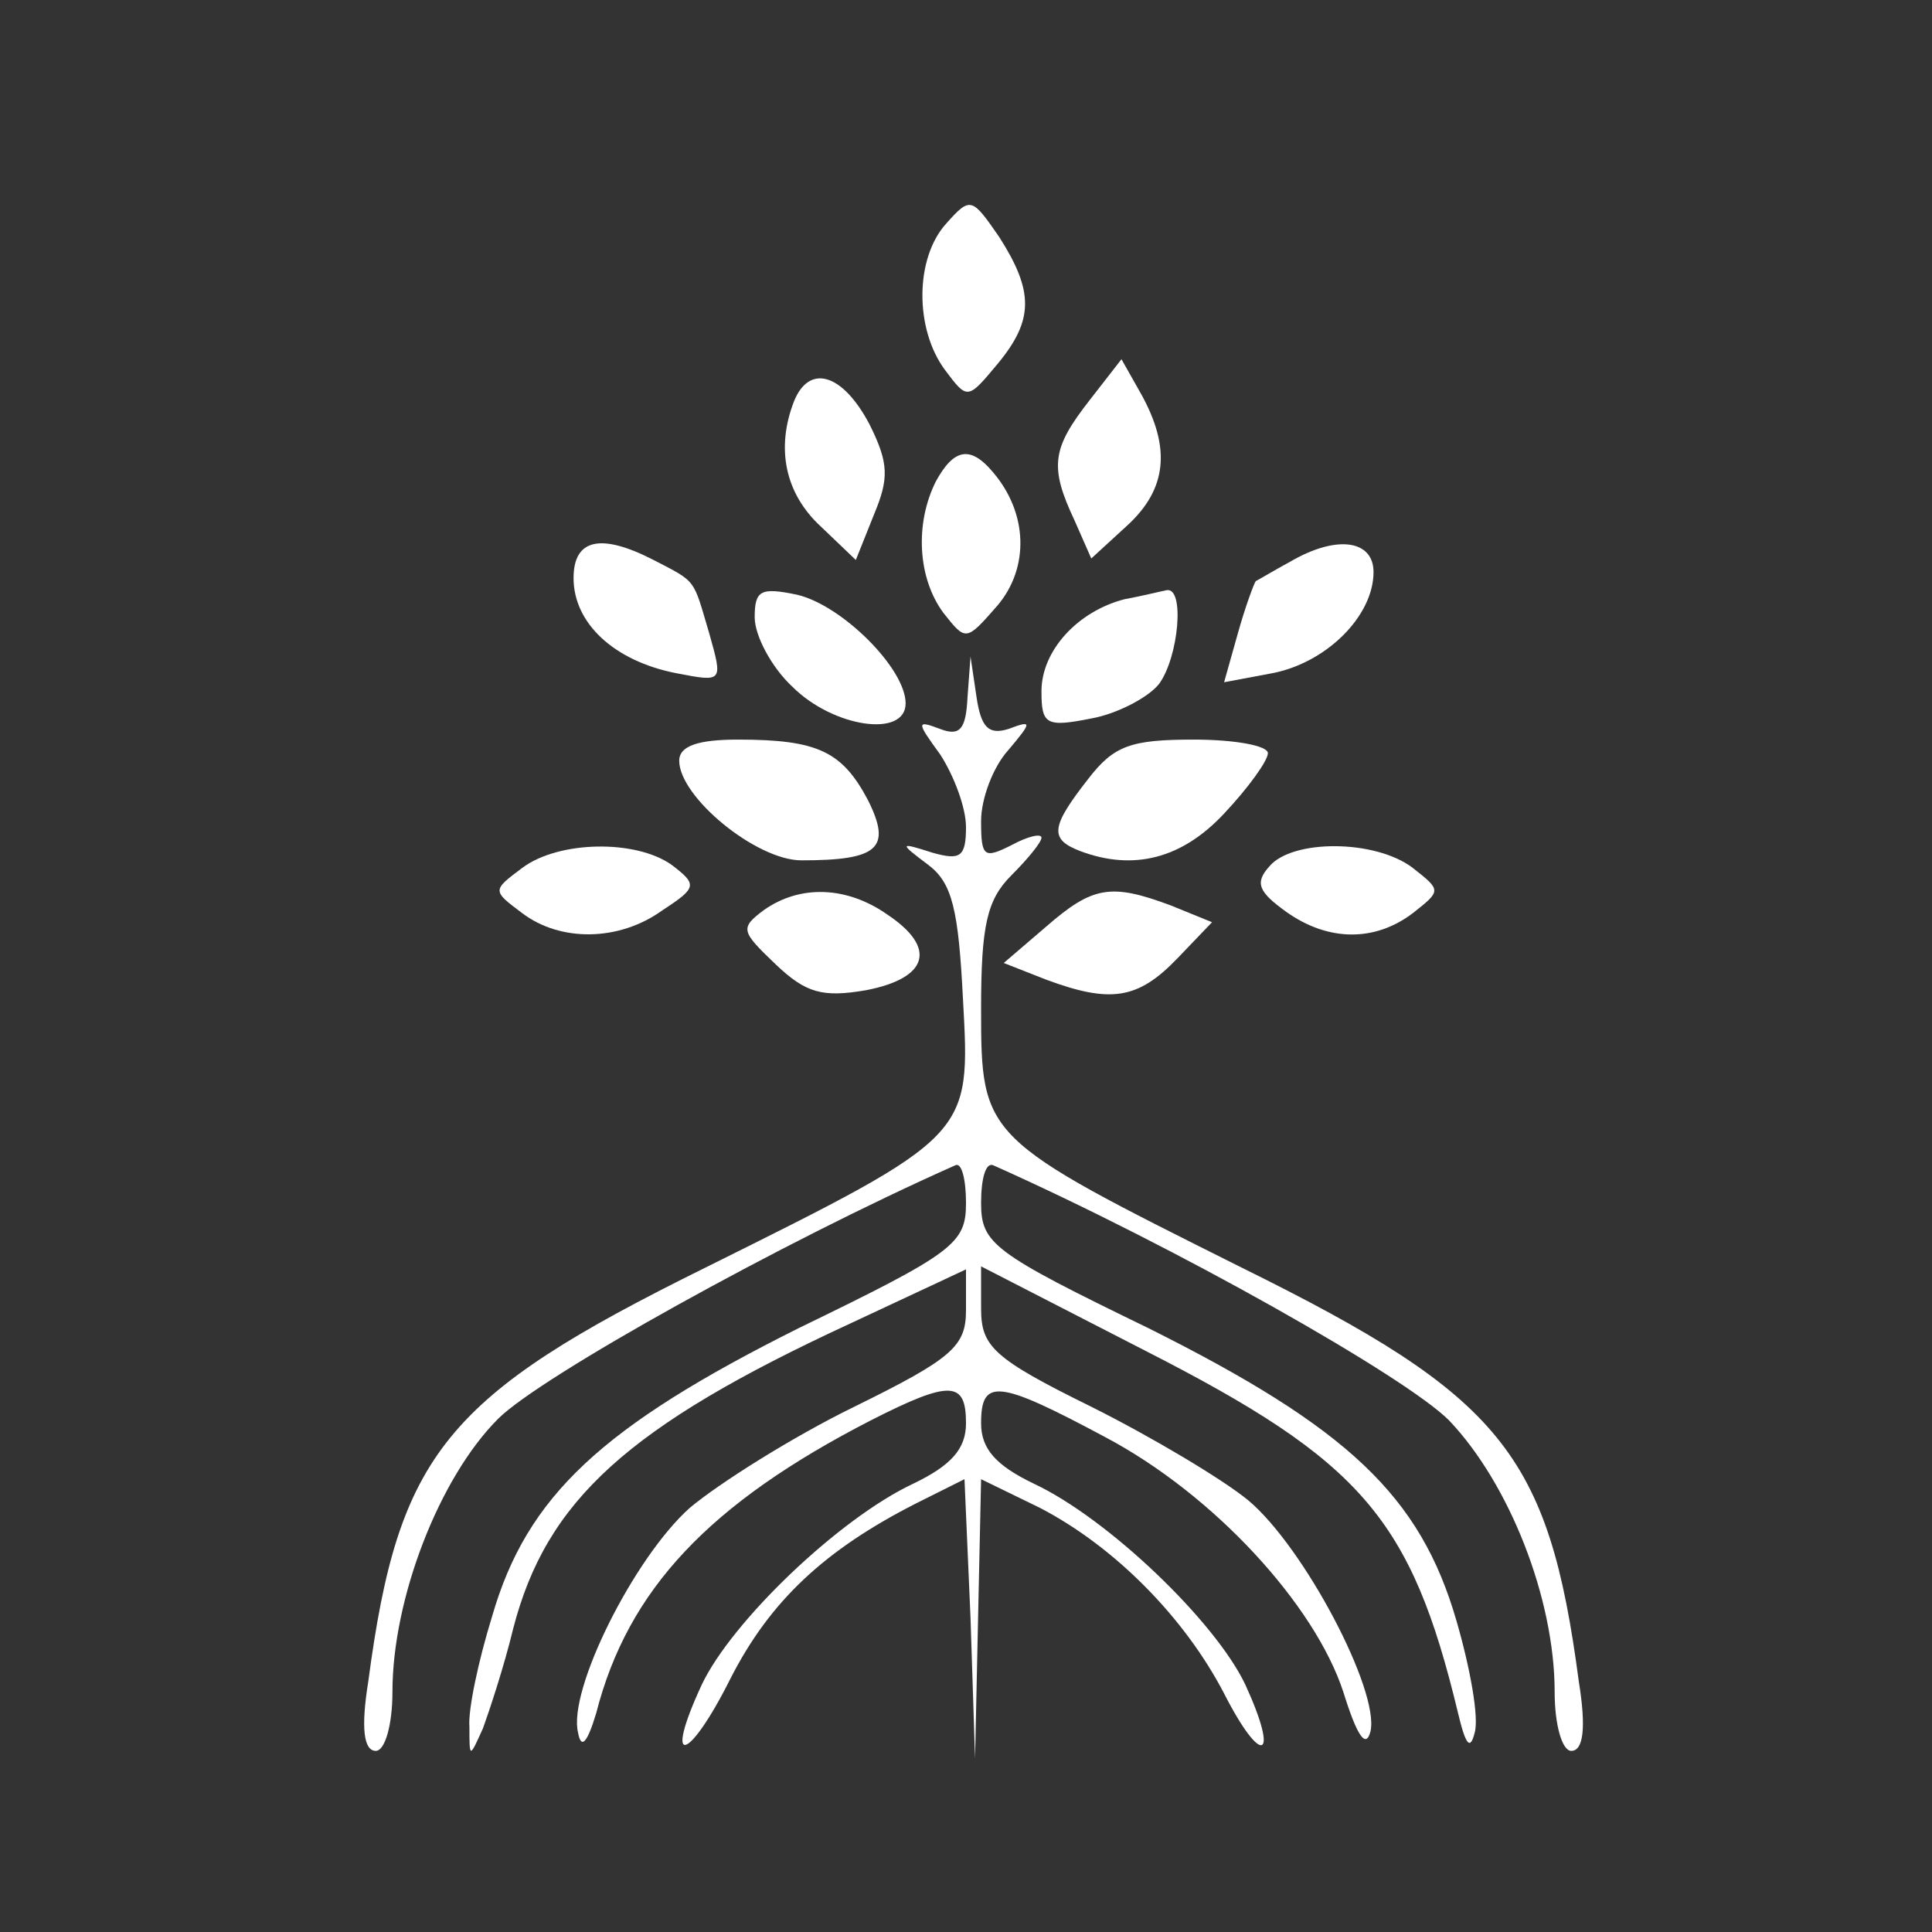 <svg version="1.0" xmlns="http://www.w3.org/2000/svg"
 width="128pt" height="128pt" viewBox="0 0 128 128"
 preserveAspectRatio="xMidYMid meet">

<rect x="0" y="0" width="128" height="128" fill="#333333" stroke="none"/>

<g transform="translate(0,128) scale(0.1,-0.1)"
fill="#FFFFFF" stroke="none">
<path d="M627 1132 c-21 -23 -21 -70 -1 -97 15 -20 15 -20 35 4 24 29 24 48 1
84 -18 26 -19 27 -35 9z"/>
<path d="M722 1015 c-25 -32 -27 -44 -10 -80 l11 -25 24 22 c26 24 29 51 9 87
l-13 23 -21 -27z"/>
<path d="M526 1014 c-12 -31 -6 -61 18 -83 l23 -22 12 30 c10 24 10 34 -3 60
-18 34 -40 40 -50 15z"/>
<path d="M620 961 c-14 -28 -12 -64 5 -87 15 -19 15 -19 36 5 21 25 20 61 -3
88 -15 18 -26 16 -38 -6z"/>
<path d="M380 897 c0 -30 27 -55 68 -63 31 -6 31 -6 22 26 -11 37 -8 34 -37
49 -35 18 -53 14 -53 -12z"/>
<path d="M855 908 c-11 -6 -21 -12 -23 -13 -1 -1 -7 -17 -12 -35 l-9 -32 32 6
c36 7 67 38 67 67 0 21 -24 25 -55 7z"/>
<path d="M500 871 c0 -12 11 -33 25 -46 27 -27 75 -34 75 -11 0 23 -42 65 -72
72 -24 5 -28 3 -28 -15z"/>
<path d="M745 883 c-31 -8 -55 -34 -55 -61 0 -22 3 -24 33 -18 17 3 38 14 45
23 13 18 17 64 5 62 -5 -1 -17 -4 -28 -6z"/>
<path d="M641 818 c-1 -21 -5 -26 -18 -21 -16 6 -16 5 0 -17 9 -14 17 -35 17
-48 0 -20 -4 -22 -22 -17 -22 7 -23 7 -3 -8 16 -12 20 -30 23 -89 5 -91 6 -90
-171 -178 -172 -85 -203 -123 -223 -274 -5 -31 -3 -46 5 -46 6 0 11 17 11 39
0 62 31 142 70 181 28 28 188 117 303 168 4 2 7 -9 7 -25 0 -27 -8 -33 -111
-83 -130 -65 -180 -111 -203 -191 -9 -29 -16 -62 -15 -73 0 -21 0 -21 9 -1 4
11 14 41 20 66 22 85 76 134 223 202 l77 36 0 -27 c0 -24 -9 -32 -74 -64 -41
-20 -90 -51 -109 -67 -37 -33 -81 -121 -74 -149 2 -11 6 -7 12 13 21 82 75
139 182 194 53 27 63 26 63 -2 0 -17 -10 -28 -35 -40 -49 -23 -120 -91 -140
-133 -26 -56 -9 -52 19 4 26 51 62 85 123 116 l32 16 4 -92 3 -93 2 93 2 92
39 -19 c50 -26 96 -73 122 -123 25 -49 37 -44 14 6 -20 42 -91 110 -140 133
-25 12 -35 23 -35 40 0 30 11 29 82 -9 72 -38 139 -111 158 -169 9 -29 15 -38
18 -26 6 27 -44 122 -81 153 -17 14 -64 42 -104 62 -65 32 -73 40 -73 65 l0
28 109 -56 c143 -73 176 -111 207 -240 5 -21 8 -25 11 -13 3 10 -3 43 -12 74
-24 83 -72 128 -204 194 -103 50 -111 56 -111 83 0 16 3 27 8 25 121 -54 273
-140 302 -169 40 -42 70 -118 70 -180 0 -22 5 -39 11 -39 8 0 10 15 5 46 -20
151 -51 189 -223 274 -172 86 -173 86 -173 172 0 55 4 72 20 88 11 11 20 22
20 25 0 3 -9 1 -20 -5 -18 -9 -20 -8 -20 16 0 15 8 36 18 47 16 19 16 20 0 14
-13 -4 -18 1 -21 21 l-4 27 -2 -27z"/>
<path d="M450 776 c0 -24 51 -66 81 -66 51 0 60 8 44 40 -17 32 -33 40 -86 40
-26 0 -39 -4 -39 -14z"/>
<path d="M721 764 c-25 -32 -26 -40 -5 -48 35 -13 67 -5 95 25 16 17 29 35 29
40 0 5 -22 9 -49 9 -42 0 -53 -4 -70 -26z"/>
<path d="M346 705 c-20 -15 -20 -15 0 -30 25 -19 64 -19 93 2 23 15 23 17 6
30 -24 17 -75 16 -99 -2z"/>
<path d="M841 706 c-10 -11 -7 -17 11 -30 28 -20 59 -20 84 -1 19 15 19 15 0
30 -25 19 -80 19 -95 1z"/>
<path d="M506 677 c-16 -12 -15 -14 8 -36 20 -19 31 -22 60 -17 41 8 47 28 14
50 -27 19 -58 20 -82 3z"/>
<path d="M693 666 l-28 -24 28 -11 c43 -16 61 -13 87 14 l23 24 -27 11 c-40
15 -52 13 -83 -14z"/>
</g>
                </svg>